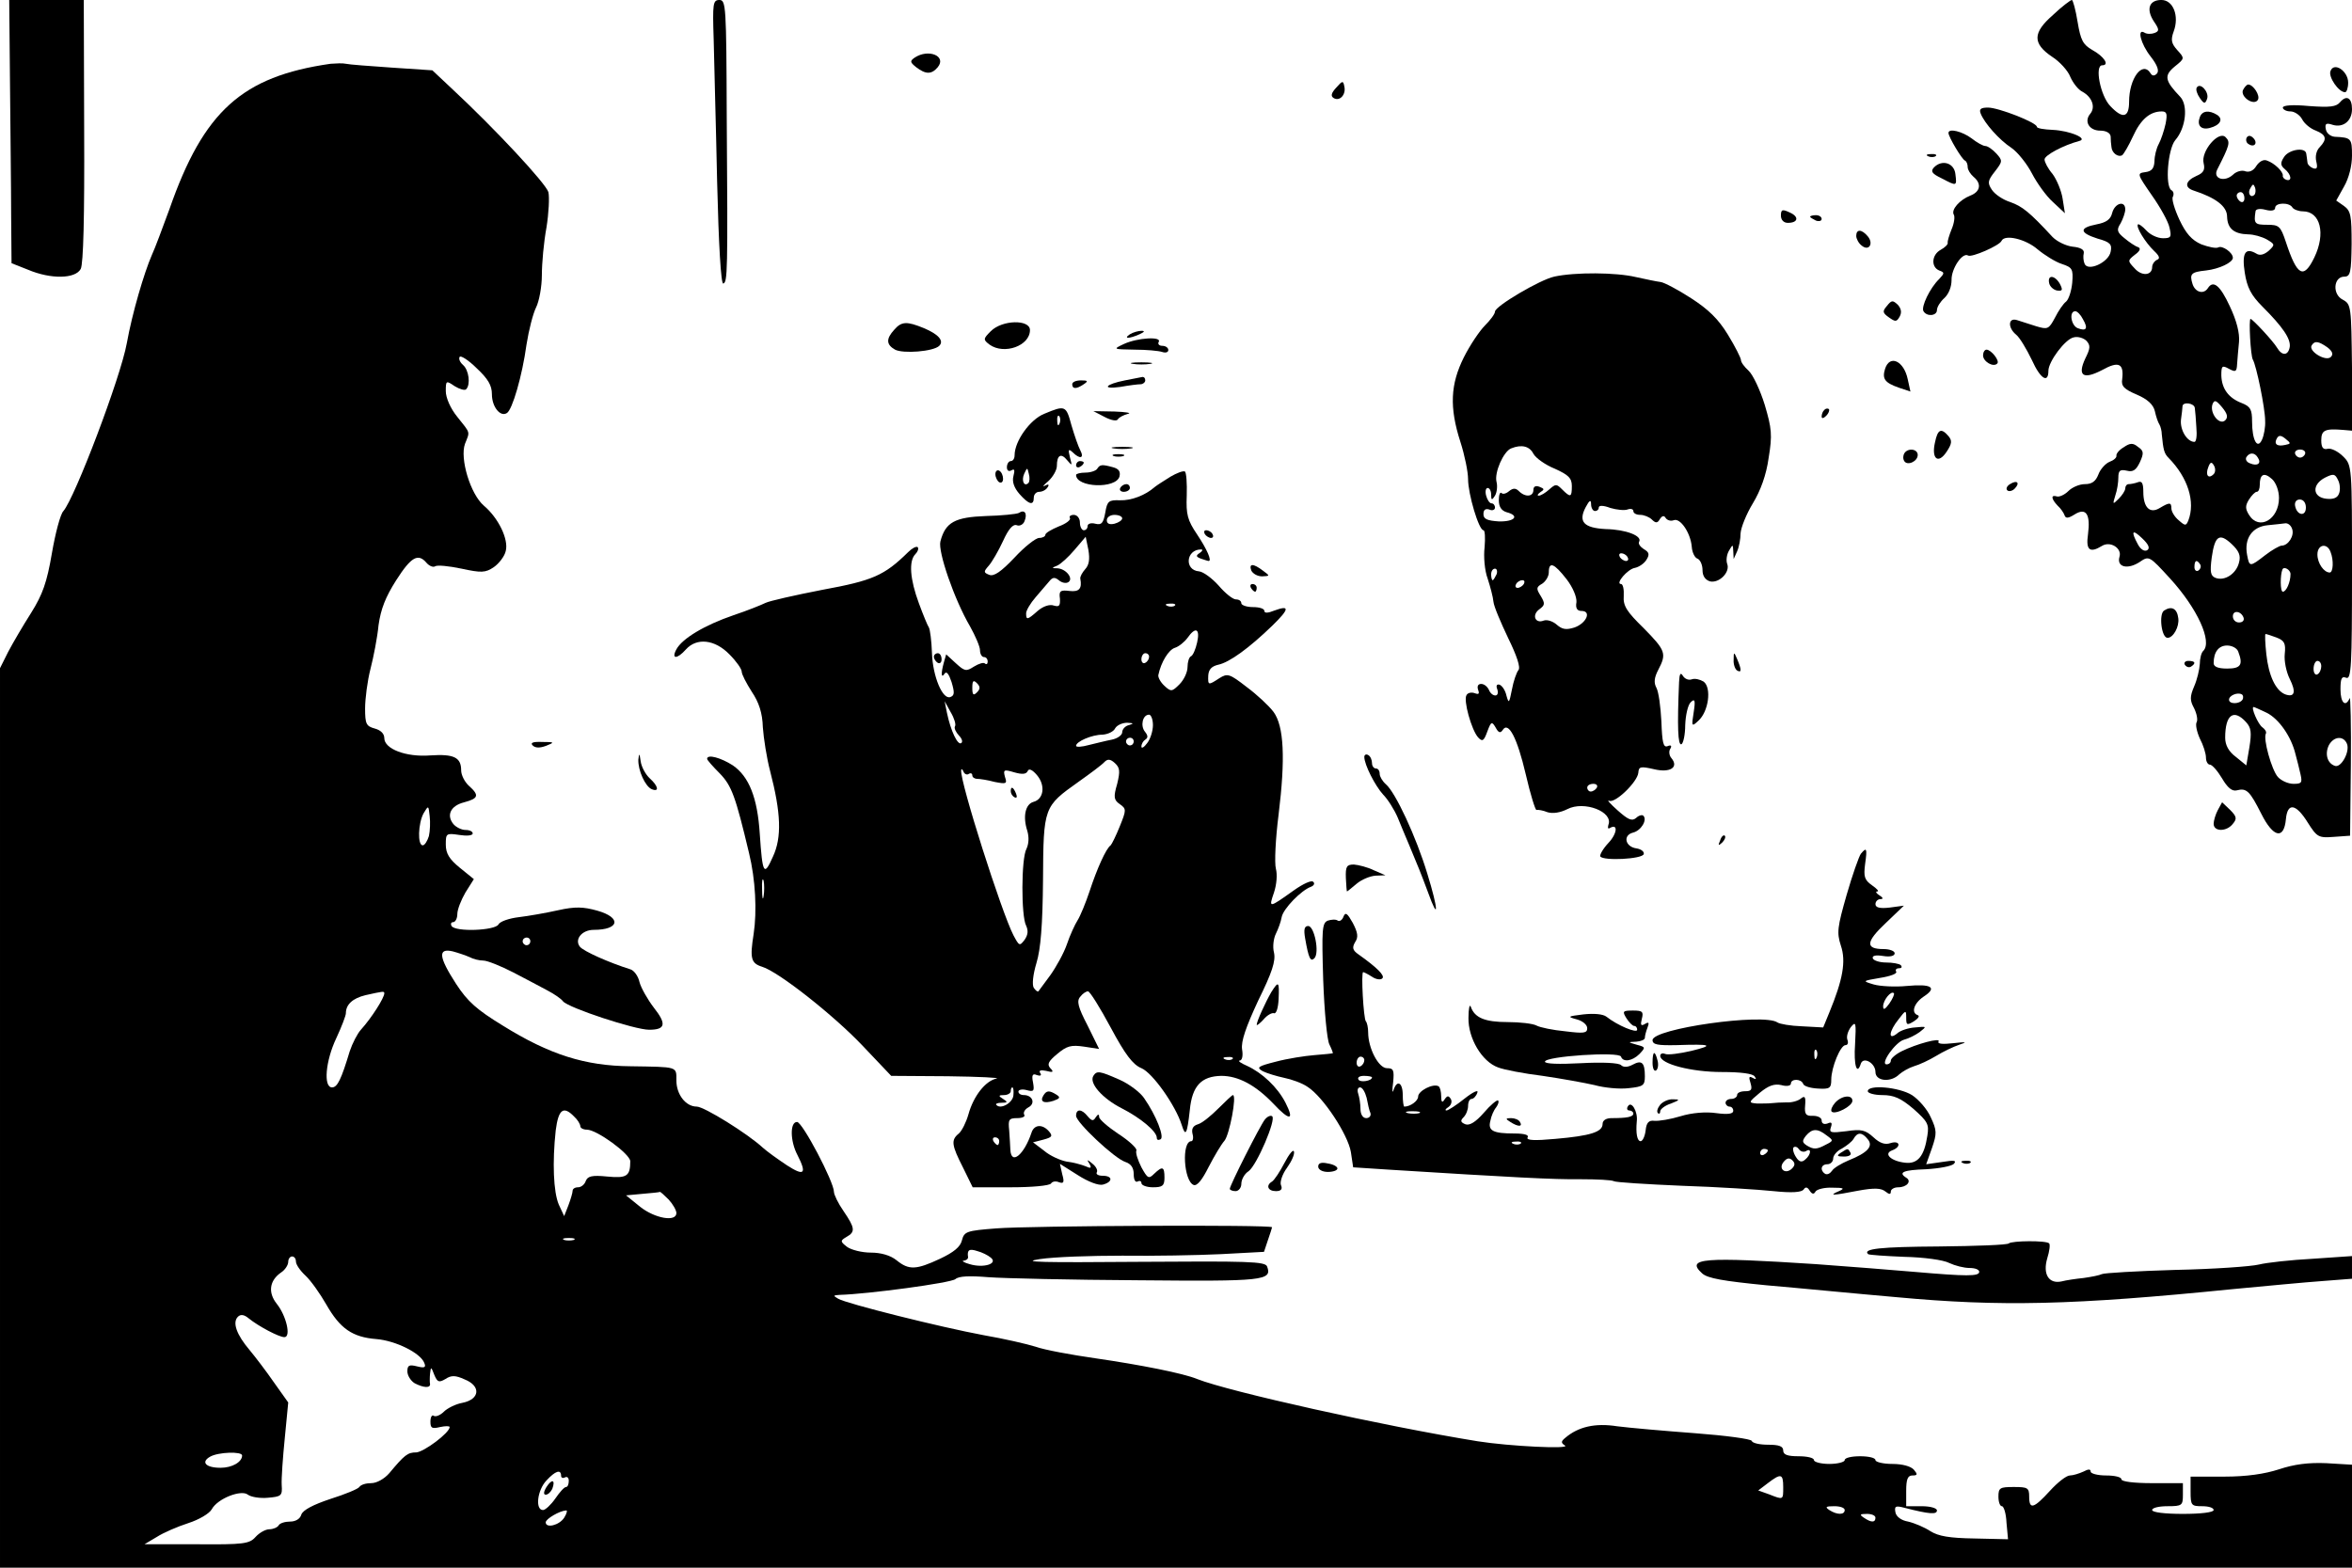 <?xml version="1.0" standalone="no"?>
<!DOCTYPE svg PUBLIC "-//W3C//DTD SVG 20010904//EN"
 "http://www.w3.org/TR/2001/REC-SVG-20010904/DTD/svg10.dtd">
<svg version="1.0" xmlns="http://www.w3.org/2000/svg"
 width="612pt" height="408pt" viewBox="0 0 612 408"
 preserveAspectRatio="xMidYMid meet">

<g transform="translate(0,408) scale(0.1,-0.1)"
fill="#000000" stroke="none">
<path d="M26 3863 c1 -120 3 -274 3 -343 l1 -125 43 -17 c59 -25 123 -24 137
2 7 13 10 136 9 360 l-1 340 -97 0 -97 0 2 -217z"/>
<path d="M1857 3978 c1 -57 6 -224 9 -371 4 -165 10 -267 16 -265 11 4 12 26
9 436 -1 286 -2 302 -19 302 -17 0 -18 -9 -15 -102z"/>
<path d="M5342 4041 c-53 -46 -54 -74 -2 -109 19 -12 41 -36 47 -52 7 -16 21
-34 32 -39 25 -14 34 -40 20 -57 -17 -20 -3 -44 26 -44 15 0 26 -6 27 -15 0
-8 1 -21 2 -27 1 -16 17 -28 28 -22 4 3 17 25 28 49 20 44 44 65 75 65 13 0
15 -6 10 -32 -4 -18 -12 -42 -18 -53 -6 -11 -11 -31 -11 -45 -1 -18 -7 -26
-24 -28 -22 -3 -21 -5 17 -60 22 -31 43 -69 46 -84 6 -25 4 -28 -17 -28 -14 0
-33 9 -43 20 -10 11 -20 18 -22 16 -6 -6 19 -47 42 -69 14 -13 16 -20 8 -23
-7 -3 -13 -12 -13 -19 0 -22 -27 -25 -46 -3 -18 19 -18 20 1 35 14 10 16 17 8
20 -7 2 -23 13 -35 23 -20 16 -21 22 -10 39 6 11 12 28 12 36 0 24 -27 17 -34
-9 -4 -17 -15 -25 -41 -30 -46 -9 -44 -22 3 -37 33 -9 38 -15 34 -34 -5 -28
-60 -53 -68 -31 -3 7 -4 19 -2 27 2 9 -8 15 -29 17 -17 2 -40 13 -52 25 -60
65 -79 80 -110 91 -19 6 -40 20 -48 32 -12 18 -11 24 8 48 20 26 20 28 4 46
-10 11 -23 20 -29 20 -6 0 -22 9 -36 20 -24 18 -60 27 -60 14 0 -10 35 -69 43
-72 4 -2 7 -9 7 -17 0 -7 7 -18 15 -25 22 -18 18 -39 -8 -49 -28 -11 -51 -37
-43 -50 3 -5 1 -22 -6 -38 -6 -15 -11 -31 -10 -35 1 -4 -7 -12 -18 -18 -24
-13 -26 -45 -4 -54 14 -5 14 -7 0 -22 -24 -23 -48 -73 -41 -84 9 -15 35 -12
35 3 0 8 9 22 19 31 12 11 19 30 19 47 -1 29 28 73 43 64 9 -6 82 26 87 38 8
18 63 5 94 -22 18 -15 47 -33 63 -38 27 -9 30 -13 27 -49 -2 -21 -9 -43 -16
-49 -7 -5 -20 -24 -29 -42 -16 -30 -19 -31 -49 -22 -18 6 -41 13 -50 16 -23 7
-24 -20 -2 -38 9 -7 27 -37 41 -66 22 -49 43 -62 43 -28 0 24 44 83 66 87 11
3 26 -2 33 -9 11 -12 10 -20 -3 -46 -21 -45 -6 -56 44 -30 43 24 57 17 52 -24
-3 -18 5 -26 38 -40 28 -12 43 -26 47 -43 3 -14 8 -29 12 -35 3 -5 6 -17 6
-25 4 -41 6 -50 18 -62 50 -51 70 -114 51 -163 -6 -14 -8 -14 -25 1 -11 9 -19
23 -19 31 0 16 -5 16 -30 1 -26 -16 -43 1 -43 42 0 23 -4 29 -14 25 -8 -3 -19
-5 -24 -5 -5 0 -9 -5 -9 -11 0 -6 -8 -18 -17 -27 -16 -16 -16 -15 -9 8 5 14 8
35 8 47 0 18 4 22 22 18 16 -4 24 1 34 22 11 24 10 30 -5 40 -13 11 -21 10
-37 -1 -12 -7 -20 -17 -19 -22 1 -5 -7 -12 -18 -16 -10 -4 -24 -19 -29 -33 -7
-18 -17 -25 -35 -25 -14 0 -33 -8 -43 -18 -10 -10 -24 -16 -30 -14 -16 5 -15
-6 2 -24 8 -7 16 -19 18 -25 3 -9 10 -8 26 2 30 19 42 1 35 -52 -6 -41 5 -49
36 -30 22 14 53 -6 46 -28 -8 -27 21 -34 52 -14 25 17 25 17 80 -43 71 -78
110 -164 86 -188 -5 -4 -9 -20 -9 -34 -1 -15 -7 -41 -15 -59 -11 -26 -11 -36
0 -56 7 -14 10 -30 7 -36 -4 -6 0 -25 8 -43 9 -17 16 -39 16 -50 0 -10 5 -18
10 -18 6 0 20 -16 32 -36 14 -24 26 -34 38 -31 26 7 34 -2 64 -61 31 -62 59
-68 64 -14 4 44 26 41 57 -9 24 -38 28 -40 68 -37 l42 3 2 185 c1 102 -1 179
-3 173 -11 -25 -24 -12 -24 23 0 28 3 35 15 30 13 -5 15 30 15 274 0 278 0
279 -23 302 -13 13 -31 22 -40 20 -12 -3 -17 3 -17 22 0 27 10 31 58 27 l23
-2 -1 164 c-2 160 -2 165 -24 177 -28 14 -24 60 4 60 16 0 18 11 19 85 0 74
-2 86 -20 99 l-20 14 20 36 c13 22 21 55 21 81 0 45 -2 47 -45 49 -11 1 -21 9
-23 19 -3 15 0 18 18 12 27 -8 50 10 50 41 0 29 -14 38 -31 18 -10 -12 -26
-14 -81 -10 -42 4 -68 2 -68 -4 0 -5 9 -10 20 -10 10 0 24 -9 30 -20 6 -12 22
-25 36 -30 27 -11 30 -22 10 -43 -9 -9 -12 -24 -9 -37 4 -17 2 -21 -8 -18 -8
3 -15 10 -15 16 -1 7 -2 17 -3 22 -2 18 -46 11 -58 -9 -10 -15 -9 -22 2 -31
17 -14 20 -33 4 -28 -6 2 -10 7 -9 11 1 10 -21 32 -41 39 -9 4 -20 -2 -28 -14
-7 -12 -18 -17 -28 -14 -9 4 -24 0 -33 -9 -22 -20 -52 -10 -41 13 33 65 35 72
22 85 -18 18 -65 -37 -57 -68 4 -17 0 -25 -19 -33 -29 -13 -32 -30 -7 -38 58
-19 87 -41 87 -68 1 -31 18 -45 55 -46 14 0 35 -6 48 -13 22 -13 22 -14 5 -30
-12 -10 -23 -13 -32 -7 -29 17 -38 1 -30 -50 6 -38 16 -58 46 -88 53 -53 74
-84 71 -105 -4 -23 -20 -24 -33 -2 -10 17 -64 75 -69 75 -5 0 0 -96 6 -106 9
-15 32 -126 32 -159 1 -16 -3 -38 -8 -49 -12 -27 -26 -2 -26 47 0 31 -4 39
-27 48 -34 13 -52 37 -53 72 0 25 2 27 20 17 17 -9 20 -8 21 12 1 13 3 39 5
58 2 23 -6 55 -24 93 -25 54 -43 69 -57 47 -11 -17 -33 -11 -40 11 -8 26 -4
31 35 35 35 4 70 21 70 33 0 14 -28 33 -38 27 -6 -3 -25 1 -44 8 -25 11 -40
28 -57 64 -13 28 -21 55 -17 60 3 6 2 14 -4 17 -17 11 -9 107 10 130 28 32 34
91 13 113 -40 42 -43 55 -14 79 26 21 26 21 6 43 -15 17 -17 26 -9 48 15 40
-1 82 -32 82 -32 0 -40 -24 -20 -55 15 -22 15 -26 2 -31 -8 -3 -20 -3 -26 1
-20 12 -10 -29 16 -62 18 -23 23 -38 16 -45 -6 -6 -12 -6 -16 1 -21 34 -56
-13 -56 -74 0 -42 -17 -45 -49 -11 -26 27 -41 106 -21 106 20 0 5 23 -26 40
-24 14 -30 25 -38 73 -5 31 -12 57 -15 57 -3 0 -26 -17 -49 -39z m524 -468
c-10 -10 -19 5 -10 18 6 11 8 11 12 0 2 -7 1 -15 -2 -18z m-26 -9 c0 -8 -4
-12 -10 -9 -5 3 -10 10 -10 16 0 5 5 9 10 9 6 0 10 -7 10 -16z m125 -24 c3 -5
16 -10 27 -10 46 0 60 -58 30 -120 -28 -58 -45 -48 -74 40 -14 42 -18 45 -49
45 -32 0 -35 3 -30 35 0 6 12 8 26 4 15 -4 25 -2 25 5 0 14 37 15 45 1z m-545
-291 c14 -24 9 -32 -14 -23 -17 7 -23 44 -6 44 5 0 14 -9 20 -21z m636 -73
c13 -10 16 -18 9 -25 -13 -13 -59 15 -50 30 8 13 18 11 41 -5z m-266 -190
c-15 -14 -41 19 -33 42 5 12 9 11 25 -8 14 -17 16 -26 8 -34z m-79 32 c1 -7 3
-30 4 -50 2 -21 0 -38 -5 -38 -19 0 -38 31 -35 58 2 15 4 30 4 35 1 12 31 8
32 -5z m235 -96 c-22 -5 -30 3 -21 18 5 8 11 7 22 -2 15 -12 14 -13 -1 -16z
m52 -23 c-2 -6 -8 -10 -13 -10 -5 0 -11 4 -13 10 -2 6 4 11 13 11 9 0 15 -5
13 -11z m-123 -10 c10 -15 -1 -23 -20 -15 -9 3 -13 10 -10 16 8 13 22 13 30
-1z m-115 -43 c-14 -14 -22 -2 -14 18 5 14 9 15 15 4 4 -7 4 -17 -1 -22z m170
-62 c0 -56 -52 -86 -78 -44 -10 16 -10 24 0 40 7 11 16 20 20 20 5 0 8 8 8 18
0 28 11 34 32 15 10 -9 18 -30 18 -49z m156 11 c-4 -11 -15 -15 -33 -13 -36 4
-38 37 -3 55 22 11 26 10 34 -7 5 -10 6 -26 2 -35z m-86 -36 c0 -24 -23 -21
-28 4 -2 10 3 17 12 17 10 0 16 -9 16 -21z m-36 -55 c7 -18 -10 -44 -27 -44
-5 0 -25 -11 -43 -25 -40 -31 -41 -31 -47 1 -8 42 13 73 53 77 19 2 40 4 46 5
7 1 15 -5 18 -14z m-377 -56 c-7 -4 -17 2 -24 15 -19 35 -15 41 11 16 17 -16
21 -26 13 -31z m239 -32 c-7 -29 -37 -49 -61 -40 -13 5 -15 15 -10 53 8 57 20
65 52 35 19 -18 24 -30 19 -48z m238 28 c9 -22 7 -54 -2 -54 -15 0 -32 24 -32
47 0 26 25 31 34 7z m-339 -33 c3 -5 1 -12 -5 -16 -5 -3 -10 1 -10 9 0 18 6
21 15 7z m235 -25 c0 -21 -11 -46 -20 -46 -7 0 -7 44 -1 58 4 9 21 -1 21 -12z
m-122 -114 c2 -7 -3 -12 -12 -12 -9 0 -16 7 -16 16 0 17 22 14 28 -4z m85 -51
c21 -8 25 -15 22 -43 -2 -18 4 -47 13 -65 17 -34 13 -49 -12 -40 -25 10 -43
49 -49 105 -3 28 -4 52 -2 52 2 0 15 -4 28 -9z m-99 -37 c13 -34 7 -44 -29
-44 -24 0 -35 5 -35 14 0 29 13 46 35 46 13 0 26 -7 29 -16z m216 -38 c0 -8
-4 -18 -10 -21 -5 -3 -10 3 -10 14 0 12 5 21 10 21 6 0 10 -6 10 -14z m-205
-87 c-8 -12 -35 -12 -35 0 0 11 22 20 33 14 4 -2 5 -9 2 -14z m63 -34 c32 -16
64 -62 75 -108 4 -15 10 -38 13 -52 5 -22 3 -25 -18 -25 -14 0 -32 8 -41 18
-16 18 -39 100 -31 113 2 4 -2 11 -9 16 -11 7 -31 53 -23 53 2 0 17 -7 34 -15z
m-54 -24 c14 -15 15 -28 9 -66 l-8 -47 -27 22 c-19 14 -28 31 -28 50 0 60 22
76 54 41z m263 -57 c8 -21 -16 -64 -32 -57 -20 7 -26 32 -15 54 13 23 38 25
47 3z"/>
<path d="M2380 3930 c-13 -9 -12 -12 4 -25 25 -19 40 -19 56 0 24 29 -24 49
-60 25z"/>
<path d="M860 3914 c-230 -33 -330 -123 -419 -378 -18 -49 -38 -103 -46 -120
-20 -46 -51 -151 -65 -229 -16 -89 -135 -402 -165 -437 -8 -8 -21 -58 -30
-110 -13 -76 -24 -107 -54 -155 -21 -33 -48 -79 -60 -102 l-21 -42 0 -1171 0
-1170 3060 0 3060 0 0 134 0 134 -67 4 c-47 2 -84 -3 -123 -16 -37 -12 -84
-19 -142 -19 l-88 0 0 -39 c0 -36 2 -38 30 -38 17 0 30 -4 30 -10 0 -6 -33
-10 -80 -10 -47 0 -80 4 -80 10 0 6 18 10 40 10 38 0 40 2 40 30 l0 30 -80 0
c-47 0 -80 4 -80 10 0 6 -18 10 -40 10 -22 0 -40 5 -40 10 0 7 -6 7 -19 0 -11
-5 -27 -10 -35 -10 -9 0 -32 -18 -52 -40 -42 -46 -54 -50 -54 -15 0 23 -4 25
-40 25 -36 0 -40 -2 -40 -25 0 -14 4 -25 9 -25 5 0 11 -19 12 -43 l4 -43 -87
2 c-66 1 -94 6 -115 19 -15 10 -41 21 -58 25 -18 3 -31 13 -33 24 -3 16 0 18
23 12 66 -17 85 -18 85 -7 0 6 -17 11 -40 11 l-40 0 0 40 c0 30 4 40 16 40 14
0 14 3 4 15 -8 9 -30 15 -56 15 -24 0 -44 5 -44 10 0 6 -18 10 -40 10 -22 0
-40 -4 -40 -10 0 -5 -18 -10 -40 -10 -22 0 -40 5 -40 10 0 6 -18 10 -40 10
-29 0 -40 4 -40 15 0 11 -11 15 -39 15 -22 0 -41 4 -43 10 -1 5 -68 14 -148
20 -80 6 -171 14 -202 18 -57 9 -101 -1 -135 -30 -11 -9 -12 -13 -1 -20 16
-10 -145 -2 -227 11 -247 40 -646 129 -730 162 -36 15 -148 37 -265 54 -63 9
-133 22 -155 30 -22 7 -83 21 -135 30 -113 21 -357 82 -379 95 -14 8 -13 9 4
10 73 2 289 31 301 41 9 8 37 9 86 5 40 -3 216 -7 390 -8 326 -3 349 -1 335
36 -5 13 -50 14 -334 12 -250 -2 -311 -1 -258 7 39 6 135 9 215 9 80 -1 195 1
257 4 l112 6 10 30 c6 17 11 33 11 34 0 7 -633 4 -718 -3 -77 -6 -83 -8 -89
-31 -4 -17 -21 -31 -57 -48 -62 -29 -81 -30 -113 -4 -16 13 -41 20 -67 20 -23
0 -51 7 -62 15 -18 14 -18 16 -1 26 23 13 22 23 -8 67 -14 20 -25 43 -25 50 0
26 -82 182 -96 182 -19 0 -18 -50 1 -86 25 -49 18 -56 -27 -27 -24 16 -52 36
-63 46 -40 37 -153 107 -172 107 -29 0 -53 32 -53 68 0 37 5 35 -120 37 -117
1 -210 30 -332 106 -67 41 -91 62 -121 108 -46 71 -48 94 -9 85 15 -4 35 -11
44 -15 9 -5 25 -9 36 -9 10 0 45 -14 78 -31 32 -17 73 -38 89 -47 17 -9 35
-21 40 -28 14 -17 187 -74 224 -74 43 0 46 15 12 58 -16 21 -33 51 -37 66 -3
15 -14 30 -23 33 -57 18 -122 47 -132 59 -15 19 5 44 36 44 67 0 73 32 9 50
-36 10 -57 11 -102 1 -31 -7 -77 -15 -102 -18 -25 -3 -49 -11 -53 -19 -9 -16
-112 -20 -122 -4 -3 6 -1 10 4 10 6 0 11 10 11 21 0 12 10 37 21 56 l22 35
-37 30 c-27 22 -36 37 -36 60 0 29 1 30 35 25 19 -3 35 -2 35 4 0 5 -8 9 -19
9 -10 0 -24 7 -31 15 -19 23 -8 48 28 57 37 10 40 18 12 43 -11 10 -20 28 -20
40 0 34 -19 43 -80 39 -64 -5 -120 17 -120 45 0 12 -10 21 -25 25 -22 6 -25
12 -25 52 0 25 6 72 14 103 8 31 18 82 21 114 6 42 18 73 46 117 39 61 57 71
79 45 7 -8 17 -12 22 -9 5 4 36 1 69 -6 51 -11 62 -11 84 4 13 9 28 28 31 42
8 30 -19 86 -57 118 -35 30 -63 123 -49 161 13 33 15 26 -20 70 -18 22 -30 50
-30 67 0 28 1 28 23 13 13 -8 27 -12 30 -8 12 12 7 50 -8 63 -8 7 -12 16 -9
21 2 5 23 -8 44 -29 30 -28 40 -45 40 -68 0 -33 22 -60 39 -49 14 8 40 97 51
178 6 38 17 81 25 97 8 16 15 54 15 84 0 31 5 86 12 124 6 37 8 79 5 92 -7 23
-139 165 -253 271 l-49 46 -105 7 c-58 4 -112 8 -120 10 -8 2 -26 1 -40 0z
m256 -2010 c-4 -13 -11 -24 -16 -24 -14 0 -12 57 2 83 13 22 13 21 16 -7 2
-15 1 -39 -2 -52z m264 -274 c0 -5 -4 -10 -10 -10 -5 0 -10 5 -10 10 0 6 5 10
10 10 6 0 10 -4 10 -10z m-380 -135 c0 -12 -33 -64 -61 -95 -9 -10 -22 -35
-29 -56 -22 -73 -32 -94 -46 -94 -23 0 -17 69 11 128 14 30 25 59 25 65 0 23
18 39 51 47 45 10 49 11 49 5z m494 -321 c9 -8 16 -20 16 -25 0 -5 8 -9 17 -9
26 0 112 -63 113 -82 0 -39 -9 -45 -60 -40 -40 4 -51 1 -56 -12 -3 -9 -12 -16
-20 -16 -8 0 -14 -4 -14 -9 0 -5 -5 -22 -11 -38 l-11 -28 -14 30 c-14 33 -17
110 -8 193 7 55 20 65 48 36z m246 -216 c11 -12 20 -28 20 -35 0 -24 -56 -14
-94 16 l-37 30 43 4 c24 2 44 4 45 5 1 1 11 -8 23 -20z m-247 -105 c-7 -2 -19
-2 -25 0 -7 3 -2 5 12 5 14 0 19 -2 13 -5z m1085 -46 c20 -16 -19 -28 -55 -17
-15 4 -22 9 -15 9 6 1 11 4 11 9 -3 19 3 23 24 16 12 -3 28 -11 35 -17z
m-1808 -10 c0 -8 11 -24 25 -37 14 -13 38 -47 54 -75 36 -63 68 -85 130 -90
50 -4 115 -36 125 -62 5 -12 1 -14 -19 -9 -20 5 -25 3 -25 -13 0 -11 9 -25 19
-31 23 -12 41 -13 40 -2 -1 4 -1 16 0 27 2 19 3 18 11 -3 8 -19 12 -21 29 -11
15 10 26 10 50 -1 43 -17 40 -52 -6 -61 -17 -3 -39 -14 -48 -23 -9 -9 -21 -14
-26 -11 -5 4 -9 -3 -9 -15 0 -17 4 -19 25 -14 14 3 25 3 25 0 0 -15 -67 -65
-87 -66 -22 0 -30 -6 -70 -54 -13 -15 -33 -26 -47 -26 -14 0 -27 -4 -31 -10
-3 -5 -37 -19 -75 -31 -45 -15 -72 -29 -76 -41 -3 -11 -15 -18 -29 -18 -13 0
-27 -4 -30 -10 -3 -5 -14 -10 -24 -10 -10 0 -26 -9 -36 -20 -16 -18 -31 -20
-153 -19 l-136 0 32 19 c17 11 54 27 82 36 28 9 55 25 61 36 15 28 77 52 94
38 8 -6 31 -10 52 -8 35 3 38 5 36 33 -1 17 3 72 8 122 l9 93 -37 52 c-20 29
-49 67 -64 85 -33 39 -45 71 -30 86 7 7 16 6 28 -4 26 -21 79 -49 93 -49 18 0
5 56 -20 87 -23 29 -19 60 11 81 11 7 19 20 19 28 0 8 5 14 10 14 6 0 10 -6
10 -13z m-140 -505 c0 -17 -26 -32 -56 -32 -39 0 -52 15 -27 29 21 12 83 14
83 3z m830 -53 c0 -5 5 -7 10 -4 6 3 10 -1 10 -9 0 -9 -3 -16 -7 -16 -5 0 -17
-14 -28 -30 -11 -16 -26 -30 -32 -30 -21 0 -15 52 9 77 23 25 38 30 38 12z
m3180 -29 c0 -34 1 -34 -37 -19 l-28 10 25 19 c34 26 40 25 40 -10z m160 -60
c0 -13 -20 -13 -40 0 -12 8 -9 10 13 10 15 0 27 -4 27 -10z m-3332 -20 c-13
-20 -48 -28 -48 -12 0 9 36 30 53 31 4 1 2 -8 -5 -19z m3412 0 c0 -13 -11 -13
-30 0 -12 8 -11 10 8 10 12 0 22 -4 22 -10z"/>
<path d="M1422 210 c-8 -13 -8 -20 -2 -20 6 0 13 7 17 15 9 24 -1 27 -15 5z"/>
<path d="M6064 3895 c-6 -15 21 -55 38 -55 4 0 8 11 8 25 0 30 -37 55 -46 30z"/>
<path d="M3477 3852 c-13 -14 -15 -22 -7 -27 16 -10 33 9 28 30 -3 16 -5 15
-21 -3z"/>
<path d="M5716 3852 c-3 -5 1 -17 8 -27 11 -16 14 -16 19 -2 6 17 -18 44 -27
29z"/>
<path d="M5836 3845 c-6 -18 29 -41 39 -25 7 11 -12 40 -25 40 -4 0 -10 -7
-14 -15z"/>
<path d="M5154 3784 c10 -25 48 -68 80 -89 16 -11 40 -41 53 -66 13 -25 37
-59 55 -75 l31 -29 -6 38 c-3 20 -15 49 -26 64 -12 14 -21 31 -21 38 0 11 49
37 90 48 25 6 -24 27 -69 29 -23 1 -41 4 -41 8 0 11 -100 50 -127 50 -19 0
-24 -4 -19 -16z"/>
<path d="M5724 3775 c-8 -21 3 -34 26 -28 27 7 36 23 19 34 -21 13 -39 11 -45
-6z"/>
<path d="M5846 3722 c-3 -6 -1 -14 5 -17 15 -10 25 3 12 16 -7 7 -13 7 -17 1z"/>
<path d="M5018 3673 c7 -3 16 -2 19 1 4 3 -2 6 -13 5 -11 0 -14 -3 -6 -6z"/>
<path d="M5032 3644 c-9 -10 -5 -16 20 -28 40 -21 40 -21 36 11 -3 29 -35 39
-56 17z"/>
<path d="M4634 3519 c0 -11 7 -19 18 -19 27 0 30 16 5 27 -19 9 -23 8 -23 -8z"/>
<path d="M4710 3516 c0 -2 7 -6 15 -10 8 -3 15 -1 15 4 0 6 -7 10 -15 10 -8 0
-15 -2 -15 -4z"/>
<path d="M4830 3466 c0 -7 6 -19 14 -25 19 -16 32 5 16 24 -16 19 -30 19 -30
1z"/>
<path d="M4044 3360 c-37 -8 -154 -77 -154 -91 0 -6 -12 -22 -26 -36 -14 -14
-39 -51 -55 -83 -35 -70 -38 -130 -9 -220 11 -34 20 -78 20 -97 0 -39 28 -133
40 -133 4 0 5 -20 3 -44 -3 -24 0 -61 8 -82 7 -22 14 -48 15 -60 1 -12 19 -54
38 -94 23 -47 33 -77 27 -84 -5 -6 -13 -29 -17 -51 -7 -35 -8 -37 -14 -16 -3
14 -11 26 -18 29 -7 2 -10 -2 -6 -12 3 -9 1 -16 -5 -16 -7 0 -14 7 -17 15 -4
8 -12 15 -20 15 -8 0 -11 -6 -8 -15 4 -11 2 -13 -9 -9 -8 3 -18 1 -21 -5 -9
-13 13 -91 30 -110 11 -12 15 -10 24 15 10 27 12 27 22 10 7 -13 12 -15 18 -6
15 24 38 -21 60 -115 12 -52 25 -94 28 -93 4 1 17 -1 29 -6 14 -4 33 -1 51 8
44 23 121 -7 107 -41 -2 -8 -1 -11 4 -8 22 13 19 -15 -4 -39 -14 -15 -23 -31
-21 -35 8 -12 109 -7 113 6 2 6 -6 13 -19 15 -29 4 -36 34 -9 41 21 5 38 33
27 44 -3 3 -12 1 -19 -6 -11 -9 -21 -4 -48 20 -19 17 -29 28 -22 25 15 -8 74
49 76 73 1 16 6 17 41 9 42 -10 65 5 45 29 -6 7 -7 18 -3 24 5 8 2 11 -7 7
-11 -4 -14 9 -16 64 -2 38 -7 77 -13 88 -7 13 -6 26 5 47 22 42 19 50 -38 108
-44 43 -54 58 -52 84 1 17 -2 31 -7 31 -16 0 17 39 36 42 10 2 24 11 30 21 9
14 7 20 -7 28 -9 6 -15 14 -12 19 9 15 -34 32 -87 33 -57 3 -72 19 -52 57 10
19 14 20 14 8 0 -10 5 -18 10 -18 6 0 10 4 10 9 0 6 12 6 30 -1 17 -5 37 -7
45 -4 8 3 15 1 15 -4 0 -6 8 -10 18 -10 10 0 24 -6 30 -12 10 -10 15 -10 21 1
6 9 11 10 15 3 4 -6 13 -9 21 -6 17 7 44 -33 47 -69 1 -15 8 -29 15 -31 7 -3
13 -16 13 -30 0 -15 7 -25 19 -29 24 -6 54 24 45 46 -3 9 -1 24 5 34 10 17 10
17 11 -2 l1 -20 9 20 c5 11 9 32 9 47 1 15 15 50 32 78 20 33 35 74 41 118 10
60 8 77 -10 138 -12 39 -31 79 -42 89 -11 10 -20 22 -20 28 0 5 -15 35 -34 66
-25 41 -51 66 -96 95 -34 22 -70 41 -79 42 -9 1 -38 7 -65 13 -51 12 -157 13
-212 1z m-54 -461 c6 -11 31 -29 56 -39 35 -16 44 -24 44 -45 0 -29 -3 -31
-25 -9 -15 15 -17 15 -34 0 -10 -9 -22 -16 -27 -16 -5 0 -3 4 4 9 11 7 11 9
-2 14 -10 4 -16 1 -16 -8 0 -18 -21 -20 -38 -3 -8 8 -15 8 -25 0 -8 -7 -17 -9
-20 -5 -4 3 -7 -5 -7 -19 0 -17 7 -27 20 -31 35 -9 22 -25 -20 -24 -30 2 -40
6 -40 19 0 11 5 15 15 12 8 -4 15 -1 15 5 0 6 -4 11 -9 11 -5 0 -11 9 -14 20
-3 11 -1 20 4 20 5 0 9 -8 9 -17 0 -15 2 -16 10 -3 5 8 7 25 4 36 -6 24 18 79
38 87 27 11 48 6 58 -14z m245 -269 c3 -5 2 -10 -4 -10 -5 0 -13 5 -16 10 -3
6 -2 10 4 10 5 0 13 -4 16 -10z m-159 -57 c17 -22 27 -47 26 -60 -3 -16 2 -23
13 -23 27 0 13 -32 -18 -43 -22 -7 -32 -5 -46 7 -10 9 -25 14 -34 11 -22 -9
-32 14 -12 29 15 11 16 15 4 35 -12 19 -12 23 4 32 9 6 17 19 17 29 0 30 14
24 46 -17z m-182 12 c-4 -8 -8 -15 -10 -15 -2 0 -4 7 -4 15 0 8 4 15 10 15 5
0 7 -7 4 -15z m71 -25 c-3 -5 -11 -10 -16 -10 -6 0 -7 5 -4 10 3 6 11 10 16
10 6 0 7 -4 4 -10z m190 -530 c-3 -5 -10 -10 -16 -10 -5 0 -9 5 -9 10 0 6 7
10 16 10 8 0 12 -4 9 -10z"/>
<path d="M5332 3343 c2 -9 11 -17 20 -19 15 -2 16 1 8 17 -13 23 -33 25 -28 2z"/>
<path d="M4910 3284 c-12 -14 -12 -18 5 -30 17 -12 20 -12 28 2 6 11 4 21 -5
31 -13 12 -16 12 -28 -3z"/>
<path d="M2327 3222 c-22 -24 -21 -39 2 -52 21 -11 100 -5 115 10 13 13 -2 30
-40 46 -44 18 -58 18 -77 -4z"/>
<path d="M2578 3218 c-20 -20 -20 -22 -3 -35 38 -27 105 -3 105 38 0 28 -72
27 -102 -3z"/>
<path d="M2940 3210 c-18 -12 -2 -12 25 0 13 6 15 9 5 9 -8 0 -22 -4 -30 -9z"/>
<path d="M2925 3185 c-30 -14 -29 -14 27 -15 31 0 63 -3 72 -6 9 -3 16 -1 16
5 0 6 -7 11 -16 11 -8 0 -12 5 -9 10 9 15 -55 11 -90 -5z"/>
<path d="M5160 3155 c0 -16 27 -32 37 -21 7 7 -16 36 -28 36 -5 0 -9 -7 -9
-15z"/>
<path d="M2948 3133 c12 -2 32 -2 45 0 12 2 2 4 -23 4 -25 0 -35 -2 -22 -4z"/>
<path d="M4905 3120 c-8 -26 -1 -36 36 -49 l30 -10 -7 32 c-10 48 -47 65 -59
27z"/>
<path d="M2927 3090 c-51 -10 -62 -24 -12 -17 22 4 46 7 53 7 6 0 12 5 12 10
0 6 -3 9 -7 9 -5 -1 -25 -5 -46 -9z"/>
<path d="M2790 3080 c0 -13 11 -13 30 0 12 8 11 10 -7 10 -13 0 -23 -4 -23
-10z"/>
<path d="M2717 3003 c-37 -15 -77 -71 -77 -108 0 -8 -4 -15 -10 -15 -5 0 -10
-7 -10 -16 0 -9 5 -12 12 -8 8 5 9 0 5 -15 -4 -15 2 -31 16 -47 24 -27 37 -31
37 -9 0 8 6 15 14 15 8 0 18 5 22 12 5 7 2 9 -7 4 -8 -4 -4 1 9 12 12 11 22
29 22 39 0 29 11 35 27 15 13 -15 13 -15 7 8 -5 20 -4 23 7 13 19 -19 31 -16
20 5 -5 9 -15 38 -23 65 -14 52 -16 53 -71 30z m40 -25 c-3 -8 -6 -5 -6 6 -1
11 2 17 5 13 3 -3 4 -12 1 -19z m-81 -155 c-11 -11 -19 6 -11 24 8 17 8 17 12
0 3 -10 2 -21 -1 -24z"/>
<path d="M4747 3013 c-4 -3 -7 -11 -7 -17 0 -6 5 -5 12 2 6 6 9 14 7 17 -3 3
-9 2 -12 -2z"/>
<path d="M2874 2995 c17 -9 32 -12 35 -6 3 5 15 11 26 14 11 2 -5 5 -35 6
l-55 1 29 -15z"/>
<path d="M5035 2929 c-10 -43 8 -58 30 -25 14 21 15 29 5 41 -19 22 -28 18
-35 -16z"/>
<path d="M2898 2913 c12 -2 32 -2 45 0 12 2 2 4 -23 4 -25 0 -35 -2 -22 -4z"/>
<path d="M4955 2900 c-3 -5 -4 -14 0 -20 8 -13 35 -1 35 16 0 16 -26 19 -35 4z"/>
<path d="M2898 2893 c6 -2 18 -2 25 0 6 3 1 5 -13 5 -14 0 -19 -2 -12 -5z"/>
<path d="M2800 2869 c0 -5 5 -7 10 -4 6 3 10 8 10 11 0 2 -4 4 -10 4 -5 0 -10
-5 -10 -11z"/>
<path d="M2855 2860 c-3 -5 -17 -10 -31 -10 -13 0 -24 -3 -24 -6 0 -33 104
-37 113 -4 3 13 -2 20 -17 24 -29 8 -34 7 -41 -4z"/>
<path d="M2590 2846 c0 -8 5 -18 10 -21 6 -3 10 1 10 9 0 8 -4 18 -10 21 -5 3
-10 -1 -10 -9z"/>
<path d="M3045 2839 c-16 -10 -35 -22 -41 -27 -24 -21 -60 -35 -90 -34 -29 1
-33 -2 -38 -32 -5 -28 -10 -33 -26 -29 -11 3 -20 0 -20 -6 0 -6 -4 -11 -10
-11 -5 0 -10 9 -10 20 0 11 -7 20 -16 20 -8 0 -13 -4 -10 -8 3 -5 -10 -15 -29
-22 -19 -8 -35 -17 -35 -22 0 -4 -7 -8 -16 -8 -9 0 -38 -23 -64 -51 -35 -37
-54 -50 -66 -45 -15 6 -15 8 -1 24 8 9 25 38 37 64 14 31 26 45 36 41 7 -3 17
2 20 11 8 20 0 31 -15 21 -6 -3 -45 -7 -86 -8 -80 -3 -105 -16 -118 -66 -7
-26 36 -151 77 -221 14 -25 26 -53 26 -62 0 -10 5 -18 10 -18 6 0 10 -5 10
-12 0 -6 -3 -8 -7 -5 -3 4 -16 0 -29 -8 -20 -13 -24 -12 -47 9 l-25 23 -6 -21
c-8 -29 -7 -43 2 -29 5 7 11 -1 18 -22 8 -27 8 -35 -3 -39 -20 -8 -46 53 -48
115 -1 31 -5 61 -8 66 -3 4 -15 33 -26 63 -23 62 -27 110 -9 128 6 6 9 14 6
18 -4 3 -15 -3 -25 -13 -62 -61 -92 -74 -223 -98 -72 -14 -138 -29 -148 -34
-10 -5 -47 -20 -83 -32 -76 -26 -134 -61 -149 -89 -14 -26 2 -26 25 0 28 31
75 26 113 -13 18 -18 32 -38 32 -45 0 -7 12 -30 26 -52 19 -28 28 -56 29 -93
2 -28 10 -80 19 -114 28 -108 31 -172 7 -223 -23 -52 -27 -45 -34 60 -6 94
-28 149 -70 178 -31 20 -67 30 -67 17 0 -3 15 -20 33 -38 31 -32 41 -60 76
-207 17 -69 21 -152 12 -211 -10 -63 -7 -76 22 -85 43 -13 187 -127 261 -205
l75 -79 148 -1 c81 -1 138 -4 126 -6 -29 -6 -60 -46 -73 -93 -6 -21 -17 -43
-25 -50 -21 -17 -19 -30 11 -89 l25 -51 99 0 c54 0 101 4 105 10 3 5 12 7 21
3 12 -4 14 0 8 21 l-6 27 46 -29 c28 -18 55 -28 66 -25 26 7 26 23 -1 23 -11
0 -18 4 -15 9 3 5 -2 15 -11 22 -14 12 -16 12 -8 0 6 -11 4 -13 -11 -6 -10 4
-32 10 -49 12 -16 3 -43 15 -58 28 l-29 22 27 7 c22 6 25 9 15 21 -17 20 -39
19 -46 -3 -19 -57 -53 -86 -55 -44 0 9 -2 32 -3 50 -3 28 -1 32 21 32 13 0 22
4 18 9 -3 6 2 14 11 19 19 10 11 32 -12 32 -8 0 -14 4 -14 9 0 5 10 7 21 4 19
-5 21 -3 17 20 -4 19 -1 24 10 19 9 -3 13 -1 9 5 -5 7 1 9 15 6 18 -5 21 -3
11 7 -9 10 -5 18 18 37 25 21 36 24 70 19 l39 -6 -30 61 c-25 48 -29 64 -19
75 6 8 15 14 20 14 5 0 31 -42 59 -94 38 -71 58 -97 80 -106 29 -12 89 -97
105 -148 10 -32 14 -24 21 39 6 63 30 88 82 89 44 0 89 -24 135 -72 43 -46 56
-45 32 2 -21 41 -61 78 -100 96 -16 7 -25 13 -19 14 6 0 9 12 6 29 -3 21 10
58 42 127 36 73 46 103 41 125 -4 15 -1 37 5 49 6 12 13 31 15 43 4 22 51 70
76 79 8 3 11 9 6 13 -4 5 -26 -5 -50 -22 -66 -47 -66 -47 -52 -6 7 21 9 47 5
62 -4 15 -1 78 7 141 18 146 14 230 -13 267 -12 16 -43 45 -70 65 -45 35 -50
36 -71 23 -29 -19 -30 -19 -29 7 1 16 9 24 26 28 29 6 80 43 141 102 44 43 46
54 5 39 -17 -7 -26 -7 -26 -1 0 6 -13 10 -30 10 -16 0 -30 5 -30 10 0 6 -6 10
-14 10 -8 0 -28 16 -45 36 -17 19 -40 36 -51 37 -39 3 -34 57 5 57 6 0 4 -4
-3 -9 -11 -7 -10 -10 3 -15 9 -3 18 -6 20 -6 9 0 -4 30 -30 69 -25 37 -29 52
-27 101 1 32 -1 61 -5 63 -5 2 -21 -4 -38 -14z m-125 -108 c0 -5 -9 -11 -20
-14 -13 -3 -20 0 -20 9 0 8 9 14 20 14 11 0 20 -4 20 -9z m-96 -132 c-8 -9
-14 -20 -13 -25 5 -26 -3 -35 -28 -32 -24 3 -28 0 -25 -20 1 -19 -2 -22 -16
-18 -11 4 -28 -2 -42 -14 -27 -24 -30 -24 -30 -6 0 7 11 26 25 42 14 16 30 35
36 42 8 10 14 10 24 2 8 -7 19 -9 25 -5 14 9 -6 35 -29 36 -15 0 -15 1 0 7 9
4 29 22 45 41 l29 34 7 -34 c4 -24 2 -39 -8 -50z m233 -95 c-3 -3 -12 -4 -19
-1 -8 3 -5 6 6 6 11 1 17 -2 13 -5z m58 -96 c-4 -18 -11 -34 -16 -36 -5 -2 -9
-15 -9 -28 0 -13 -9 -33 -21 -45 -19 -19 -22 -20 -39 -4 -10 9 -17 22 -16 28
7 34 27 66 43 71 10 3 25 15 33 26 21 30 33 24 25 -12z m-125 -37 c0 -6 -4
-13 -10 -16 -5 -3 -10 1 -10 9 0 9 5 16 10 16 6 0 10 -4 10 -9z m-448 -93 c-9
-9 -12 -7 -12 12 0 19 3 21 12 12 9 -9 9 -15 0 -24z m-57 -88 c-3 -5 2 -15 10
-24 8 -8 11 -17 6 -20 -9 -6 -27 31 -37 79 l-6 30 16 -29 c9 -15 14 -32 11
-36z m515 3 c0 -16 -7 -37 -15 -47 -8 -11 -15 -15 -15 -9 0 7 5 15 10 18 8 5
7 11 -1 21 -12 15 -6 44 11 44 5 0 10 -12 10 -27z m-62 0 c-10 -2 -18 -11 -18
-19 0 -7 -12 -16 -27 -19 -16 -3 -43 -10 -60 -14 -18 -5 -33 -6 -33 -2 0 11
41 29 69 29 14 1 29 8 33 17 5 8 19 14 31 14 17 -1 18 -2 5 -6z m12 -43 c0 -5
-4 -10 -10 -10 -5 0 -10 5 -10 10 0 6 5 10 10 10 6 0 10 -4 10 -10z m-43 -110
c-10 -34 -9 -42 7 -53 17 -12 17 -15 0 -57 -10 -25 -21 -47 -24 -50 -12 -8
-36 -62 -55 -120 -10 -30 -24 -64 -31 -75 -7 -11 -20 -39 -28 -63 -8 -23 -28
-59 -43 -80 -15 -20 -29 -39 -31 -42 -2 -2 -7 2 -12 9 -5 8 -2 35 7 65 11 36
16 99 17 216 1 190 2 191 92 255 31 22 62 45 68 52 8 8 15 8 27 -3 13 -12 14
-21 6 -54z m-386 26 c5 3 9 1 9 -4 0 -5 6 -9 13 -9 6 0 27 -3 45 -8 31 -6 33
-5 27 13 -5 19 -3 20 24 12 21 -6 31 -5 35 3 3 8 12 4 24 -10 23 -27 18 -63
-9 -70 -21 -6 -28 -38 -16 -75 5 -17 4 -34 -2 -47 -14 -25 -14 -176 -1 -200 6
-13 5 -24 -4 -37 -13 -17 -14 -16 -29 12 -31 60 -139 399 -136 429 0 5 3 4 6
-3 2 -6 9 -10 14 -6z m-534 -318 c-2 -13 -4 -5 -4 17 -1 22 1 32 4 23 2 -10 2
-28 0 -40z m1220 -424 c-3 -3 -12 -4 -19 -1 -8 3 -5 6 6 6 11 1 17 -2 13 -5z
m-570 -94 c-1 -20 -33 -38 -44 -26 -4 3 2 6 13 6 16 0 17 2 4 10 -13 8 -12 10
3 10 9 0 17 5 17 10 0 6 2 10 4 10 3 0 4 -9 3 -20z m-37 -120 c0 -5 -2 -10 -4
-10 -3 0 -8 5 -11 10 -3 6 -1 10 4 10 6 0 11 -4 11 -10z"/>
<path d="M2630 2021 c0 -6 4 -13 10 -16 6 -3 7 1 4 9 -7 18 -14 21 -14 7z"/>
<path d="M5230 2820 c-8 -5 -11 -12 -7 -16 4 -4 13 -2 19 4 15 15 7 24 -12 12z"/>
<path d="M2915 2810 c-3 -5 1 -10 9 -10 9 0 16 5 16 10 0 6 -4 10 -9 10 -6 0
-13 -4 -16 -10z"/>
<path d="M3135 2690 c3 -5 11 -10 16 -10 6 0 7 5 4 10 -3 6 -11 10 -16 10 -6
0 -7 -4 -4 -10z"/>
<path d="M3256 2595 c4 -8 16 -15 28 -15 21 1 21 1 2 15 -25 19 -37 19 -30 0z"/>
<path d="M3255 2550 c3 -5 8 -10 11 -10 2 0 4 5 4 10 0 6 -5 10 -11 10 -5 0
-7 -4 -4 -10z"/>
<path d="M5631 2491 c-14 -9 -7 -71 9 -71 15 0 31 29 28 51 -3 25 -17 33 -37
20z"/>
<path d="M2430 2371 c0 -6 5 -13 10 -16 6 -3 10 1 10 9 0 9 -4 16 -10 16 -5 0
-10 -4 -10 -9z"/>
<path d="M4511 2363 c-1 -12 4 -25 9 -28 12 -7 12 2 0 30 -8 19 -9 19 -9 -2z"/>
<path d="M5685 2350 c4 -6 11 -8 16 -5 14 9 11 15 -7 15 -8 0 -12 -5 -9 -10z"/>
<path d="M4369 2305 c-5 -118 -3 -165 6 -162 5 2 10 25 10 50 1 26 7 52 14 59
11 11 13 6 8 -26 -6 -37 -5 -38 12 -22 27 24 35 86 14 102 -10 6 -23 9 -31 6
-8 -3 -18 1 -23 9 -6 10 -9 6 -10 -16z"/>
<path d="M1386 2140 c7 -7 19 -7 35 -1 23 9 22 10 -10 10 -24 1 -32 -2 -25 -9z"/>
<path d="M1661 2103 c-1 -28 18 -70 35 -77 20 -8 17 8 -5 28 -11 10 -22 30
-24 45 -3 21 -4 22 -6 4z"/>
<path d="M3550 2110 c0 -20 28 -75 49 -98 12 -12 29 -39 38 -60 8 -20 22 -53
30 -72 23 -55 30 -72 49 -123 28 -78 27 -45 -2 49 -29 96 -83 212 -108 233 -9
8 -16 20 -16 27 0 8 -4 14 -10 14 -5 0 -10 6 -10 14 0 8 -4 18 -10 21 -5 3
-10 1 -10 -5z"/>
<path d="M5771 1972 c-6 -11 -11 -28 -11 -36 0 -21 34 -21 50 0 11 13 10 19
-7 36 l-21 20 -11 -20z"/>
<path d="M4476 1893 c-6 -14 -5 -15 5 -6 7 7 10 15 7 18 -3 3 -9 -2 -12 -12z"/>
<path d="M4842 1858 c-5 -7 -22 -55 -37 -107 -24 -84 -26 -98 -15 -132 14 -41
5 -89 -30 -174 l-16 -39 -55 3 c-30 1 -58 6 -64 10 -35 25 -325 -16 -325 -46
0 -12 14 -14 63 -13 90 3 99 0 38 -15 -30 -7 -61 -11 -68 -8 -7 3 -13 1 -13
-5 0 -21 81 -42 160 -42 49 0 82 -4 86 -12 5 -7 3 -8 -6 -3 -9 5 -10 2 -5 -14
5 -17 2 -21 -14 -21 -12 0 -21 -4 -21 -10 0 -5 -7 -10 -15 -10 -8 0 -15 -4
-15 -10 0 -5 5 -10 10 -10 6 0 10 -5 10 -11 0 -8 -14 -10 -44 -6 -27 4 -64 1
-93 -8 -26 -8 -57 -13 -68 -12 -15 2 -21 -5 -23 -25 -2 -16 -8 -28 -13 -28 -9
0 -13 20 -10 52 3 25 -14 54 -23 39 -4 -6 -2 -11 3 -11 6 0 11 -4 11 -8 0 -9
-17 -12 -57 -12 -14 0 -23 -6 -23 -15 0 -21 -31 -31 -123 -39 -54 -5 -77 -4
-72 4 4 6 -8 10 -34 10 -56 0 -70 7 -63 33 2 12 9 28 15 35 5 7 8 15 5 18 -3
2 -20 -12 -37 -32 -21 -24 -37 -34 -48 -30 -12 5 -14 9 -5 18 7 7 12 20 12 30
0 10 4 18 9 18 5 0 12 7 15 16 4 9 -10 3 -33 -15 -21 -17 -43 -31 -47 -31 -5
0 -3 4 5 9 7 5 10 14 6 21 -6 9 -9 9 -16 -1 -6 -10 -9 -8 -9 8 0 12 -3 24 -7
26 -14 8 -53 -12 -53 -27 0 -11 -20 -26 -36 -26 -2 0 -4 14 -4 30 0 33 -15 41
-24 13 -3 -10 -4 -1 -1 20 3 32 1 37 -16 37 -22 0 -49 52 -49 93 0 13 -3 26
-6 29 -6 6 -13 128 -7 128 2 0 12 -5 23 -12 10 -7 23 -9 27 -4 7 7 -14 28 -62
62 -16 11 -17 18 -9 32 9 13 7 25 -6 50 -14 25 -19 29 -24 17 -3 -9 -10 -14
-15 -11 -5 4 -17 3 -26 0 -15 -6 -16 -23 -12 -154 3 -83 10 -156 16 -168 6
-12 10 -23 9 -23 -2 -1 -23 -3 -48 -5 -25 -2 -70 -9 -100 -17 -47 -12 -52 -15
-34 -25 10 -5 36 -13 55 -17 20 -4 48 -14 62 -24 40 -26 104 -123 112 -169 l6
-40 92 -6 c320 -20 431 -26 500 -25 43 0 81 -2 86 -5 4 -3 84 -8 177 -12 93
-3 201 -10 239 -14 48 -5 72 -3 78 4 5 8 10 7 16 -3 6 -9 11 -10 15 -2 4 6 24
11 44 10 30 0 33 -2 17 -9 -28 -12 -18 -12 49 1 43 8 61 7 72 -2 10 -8 14 -8
14 0 0 6 9 11 19 11 23 0 36 16 21 25 -22 14 -7 20 52 22 34 2 66 8 72 14 8 9
1 10 -30 5 l-42 -6 15 42 c13 38 13 46 -3 80 -9 21 -32 47 -49 58 -34 21 -115
28 -115 10 0 -5 17 -10 38 -10 30 0 48 -8 81 -36 37 -33 41 -40 36 -70 -8 -53
-25 -74 -58 -70 -36 4 -57 23 -34 32 25 9 21 27 -4 19 -14 -5 -28 0 -44 15
-21 19 -31 22 -71 16 -40 -5 -45 -4 -40 10 4 12 2 15 -9 10 -9 -3 -15 0 -15 8
0 7 -10 12 -22 12 -19 -1 -23 4 -21 27 2 23 -1 26 -11 18 -7 -6 -24 -11 -37
-10 -13 0 -31 -1 -39 -2 -8 -1 -25 -1 -38 -1 -23 2 -23 3 7 28 23 19 38 24 56
20 14 -4 25 -2 25 4 0 13 27 13 32 -1 2 -6 19 -11 38 -12 31 -2 35 1 35 23 0
32 24 90 37 90 6 0 8 6 5 14 -3 8 1 22 9 33 13 16 14 12 11 -44 -4 -56 5 -83
15 -51 7 19 38 1 38 -22 0 -24 40 -28 62 -6 8 7 25 17 38 21 14 4 40 16 58 27
18 11 45 24 60 29 22 7 19 8 -16 4 -26 -3 -41 -2 -38 4 8 12 -58 -6 -96 -25
-16 -8 -28 -19 -28 -24 0 -6 -5 -10 -11 -10 -18 0 23 58 45 64 12 3 30 12 41
20 19 15 19 15 -12 12 -17 -1 -39 -8 -47 -16 -24 -19 -21 6 4 37 19 25 20 25
20 4 0 -19 2 -20 20 -9 11 7 16 14 10 16 -18 6 -10 31 15 48 37 24 21 34 -43
28 -31 -3 -70 -1 -87 4 -30 9 -29 9 17 17 26 4 45 11 42 16 -3 5 0 9 7 9 7 0
9 3 5 8 -4 4 -22 7 -38 7 -17 0 -33 5 -35 11 -2 7 8 9 27 6 18 -3 30 0 30 7 0
6 -13 11 -29 11 -48 0 -46 19 5 67 l48 46 -37 -5 c-26 -3 -37 0 -37 9 0 7 6
13 13 13 8 0 7 4 -3 10 -8 5 -11 10 -5 10 5 0 -1 7 -14 16 -20 14 -22 23 -18
55 6 42 4 45 -11 27z m74 -390 c-11 -15 -16 -18 -16 -7 0 16 21 42 28 34 2 -2
-3 -14 -12 -27z m-189 -140 c-3 -8 -6 -5 -6 6 -1 11 2 17 5 13 3 -3 4 -12 1
-19z m-1177 -7 c0 -6 -4 -13 -10 -16 -5 -3 -10 1 -10 9 0 9 5 16 10 16 6 0 10
-4 10 -9z m20 -45 c0 -9 -30 -14 -35 -6 -4 6 3 10 14 10 12 0 21 -2 21 -4z
m-14 -53 c3 -16 7 -34 10 -40 2 -7 -3 -13 -11 -13 -9 0 -15 10 -15 24 0 13 -3
31 -6 40 -3 9 -1 16 5 16 6 0 13 -12 17 -27z m137 -40 c-7 -2 -21 -2 -30 0
-10 3 -4 5 12 5 17 0 24 -2 18 -5z m1060 -58 c18 -13 18 -14 -2 -24 -24 -13
-32 -13 -50 -2 -12 8 -12 12 -2 25 16 19 30 20 54 1z m107 -10 c15 -18 0 -35
-50 -55 -19 -8 -39 -20 -43 -27 -5 -7 -12 -11 -18 -8 -14 9 -11 25 6 25 8 0
15 7 15 15 0 8 10 20 23 26 12 7 26 18 30 25 10 18 22 18 37 -1z m-903 -11
c-3 -3 -12 -4 -19 -1 -8 3 -5 6 6 6 11 1 17 -2 13 -5z m742 -20 c15 10 14 -9
-2 -22 -9 -8 -16 -6 -24 7 -7 11 -9 22 -6 25 4 3 10 1 14 -5 4 -6 12 -8 18 -5z
m-99 2 c0 -3 -4 -8 -10 -11 -5 -3 -10 -1 -10 4 0 6 5 11 10 11 6 0 10 -2 10
-4z m63 -47 c-17 -17 -37 -1 -22 17 8 10 15 12 23 4 7 -7 7 -13 -1 -21z"/>
<path d="M4790 1080 c-12 -8 -10 -10 8 -10 13 0 20 4 17 10 -7 12 -6 12 -25 0z"/>
<path d="M3502 1795 c1 -19 2 -35 3 -35 1 0 12 9 25 20 13 11 35 20 49 21 l26
1 -30 13 c-16 8 -40 14 -52 15 -19 0 -22 -5 -21 -35z"/>
<path d="M3396 1638 c9 -52 14 -62 24 -52 14 14 0 84 -16 84 -10 0 -12 -9 -8
-32z"/>
<path d="M3308 1498 c-15 -26 -38 -76 -38 -85 0 -3 8 3 18 14 9 11 22 18 27
16 6 -2 11 14 12 37 2 46 0 48 -19 18z"/>
<path d="M3821 1431 c-1 -53 35 -114 77 -129 15 -6 67 -16 116 -22 48 -7 109
-18 135 -24 25 -7 65 -11 89 -8 38 4 42 7 42 31 0 36 -8 43 -32 30 -13 -7 -24
-7 -30 -1 -6 6 -49 8 -104 5 -57 -3 -94 -2 -94 4 0 14 194 27 198 13 5 -15 29
-12 48 7 16 17 16 18 -7 24 -24 7 -24 7 -1 8 12 1 22 5 22 10 0 5 3 17 7 27 5
13 3 15 -7 9 -10 -6 -12 -3 -8 13 5 19 2 22 -23 22 -27 0 -28 -2 -17 -20 7
-11 16 -20 20 -20 5 0 8 -5 8 -10 0 -10 -51 11 -80 34 -9 7 -33 9 -60 6 -41
-5 -43 -6 -17 -13 15 -4 27 -14 27 -23 0 -13 -9 -14 -57 -8 -32 3 -66 10 -75
15 -9 5 -43 9 -75 9 -59 0 -86 11 -96 40 -3 8 -6 -5 -6 -29z"/>
<path d="M4300 1314 c0 -14 4 -23 9 -20 5 3 7 15 4 26 -7 28 -13 25 -13 -6z"/>
<path d="M2845 1280 c-12 -19 24 -59 73 -84 51 -26 92 -61 92 -77 0 -6 4 -7
10 -4 10 6 -11 61 -43 107 -10 15 -39 37 -64 48 -52 23 -59 24 -68 10z"/>
<path d="M2715 1229 c-10 -16 1 -22 26 -14 17 6 19 9 8 16 -19 12 -26 11 -34
-2z"/>
<path d="M3170 1195 c-19 -19 -42 -38 -53 -41 -13 -4 -17 -12 -14 -25 3 -10 1
-19 -3 -19 -26 0 -20 -104 6 -114 9 -3 22 13 39 47 15 29 33 59 41 68 13 15
33 119 22 119 -2 0 -19 -16 -38 -35z"/>
<path d="M4775 1210 c-8 -9 -12 -19 -9 -23 9 -9 54 14 54 28 0 17 -28 14 -45
-5z"/>
<path d="M4320 1205 c-7 -9 -10 -18 -6 -22 3 -3 6 -1 6 5 0 5 12 15 28 20 23
9 24 11 6 11 -12 1 -27 -6 -34 -14z"/>
<path d="M2800 1176 c0 -17 100 -111 128 -120 15 -5 22 -15 22 -32 0 -14 4
-22 10 -19 6 3 10 1 10 -4 0 -6 14 -11 30 -11 25 0 30 4 30 25 0 29 -5 31 -27
10 -14 -14 -17 -12 -33 17 -9 18 -16 38 -13 44 2 5 -19 25 -47 43 -27 18 -50
38 -50 44 0 8 -3 8 -9 -1 -6 -10 -10 -10 -21 3 -15 19 -30 20 -30 1z"/>
<path d="M3291 1166 c-12 -15 -91 -171 -91 -180 0 -3 7 -6 15 -6 8 0 15 9 15
19 0 11 8 26 19 33 21 15 73 136 61 143 -4 3 -13 -1 -19 -9z"/>
<path d="M3930 1160 c20 -13 33 -13 25 0 -3 6 -14 10 -23 10 -15 0 -15 -2 -2
-10z"/>
<path d="M3342 1053 c-12 -23 -26 -44 -32 -48 -17 -10 -11 -25 10 -25 13 0 18
5 13 16 -3 8 4 29 16 45 12 17 20 35 18 42 -2 7 -13 -7 -25 -30z"/>
<path d="M3430 1044 c0 -8 11 -14 25 -14 14 0 25 4 25 9 0 5 -11 11 -25 13
-17 4 -25 1 -25 -8z"/>
<path d="M5108 1053 c7 -3 16 -2 19 1 4 3 -2 6 -13 5 -11 0 -14 -3 -6 -6z"/>
<path d="M5227 844 c-3 -4 -85 -7 -181 -8 -154 -1 -200 -6 -185 -20 2 -2 45
-5 94 -7 50 -1 102 -8 117 -16 15 -7 38 -13 53 -13 14 0 25 -4 25 -10 0 -12
-32 -12 -170 0 -58 5 -172 14 -255 20 -292 19 -340 16 -296 -24 14 -13 55 -20
167 -31 82 -7 235 -22 339 -31 270 -25 458 -21 875 21 85 8 190 18 233 21 l77
6 0 29 0 30 -102 -7 c-57 -3 -120 -10 -140 -15 -20 -5 -118 -12 -218 -14 -100
-3 -186 -8 -191 -11 -6 -3 -26 -7 -47 -10 -20 -2 -47 -6 -58 -9 -33 -7 -49 19
-37 60 6 19 8 36 5 39 -7 8 -97 7 -105 0z"/>
</g>
</svg>

